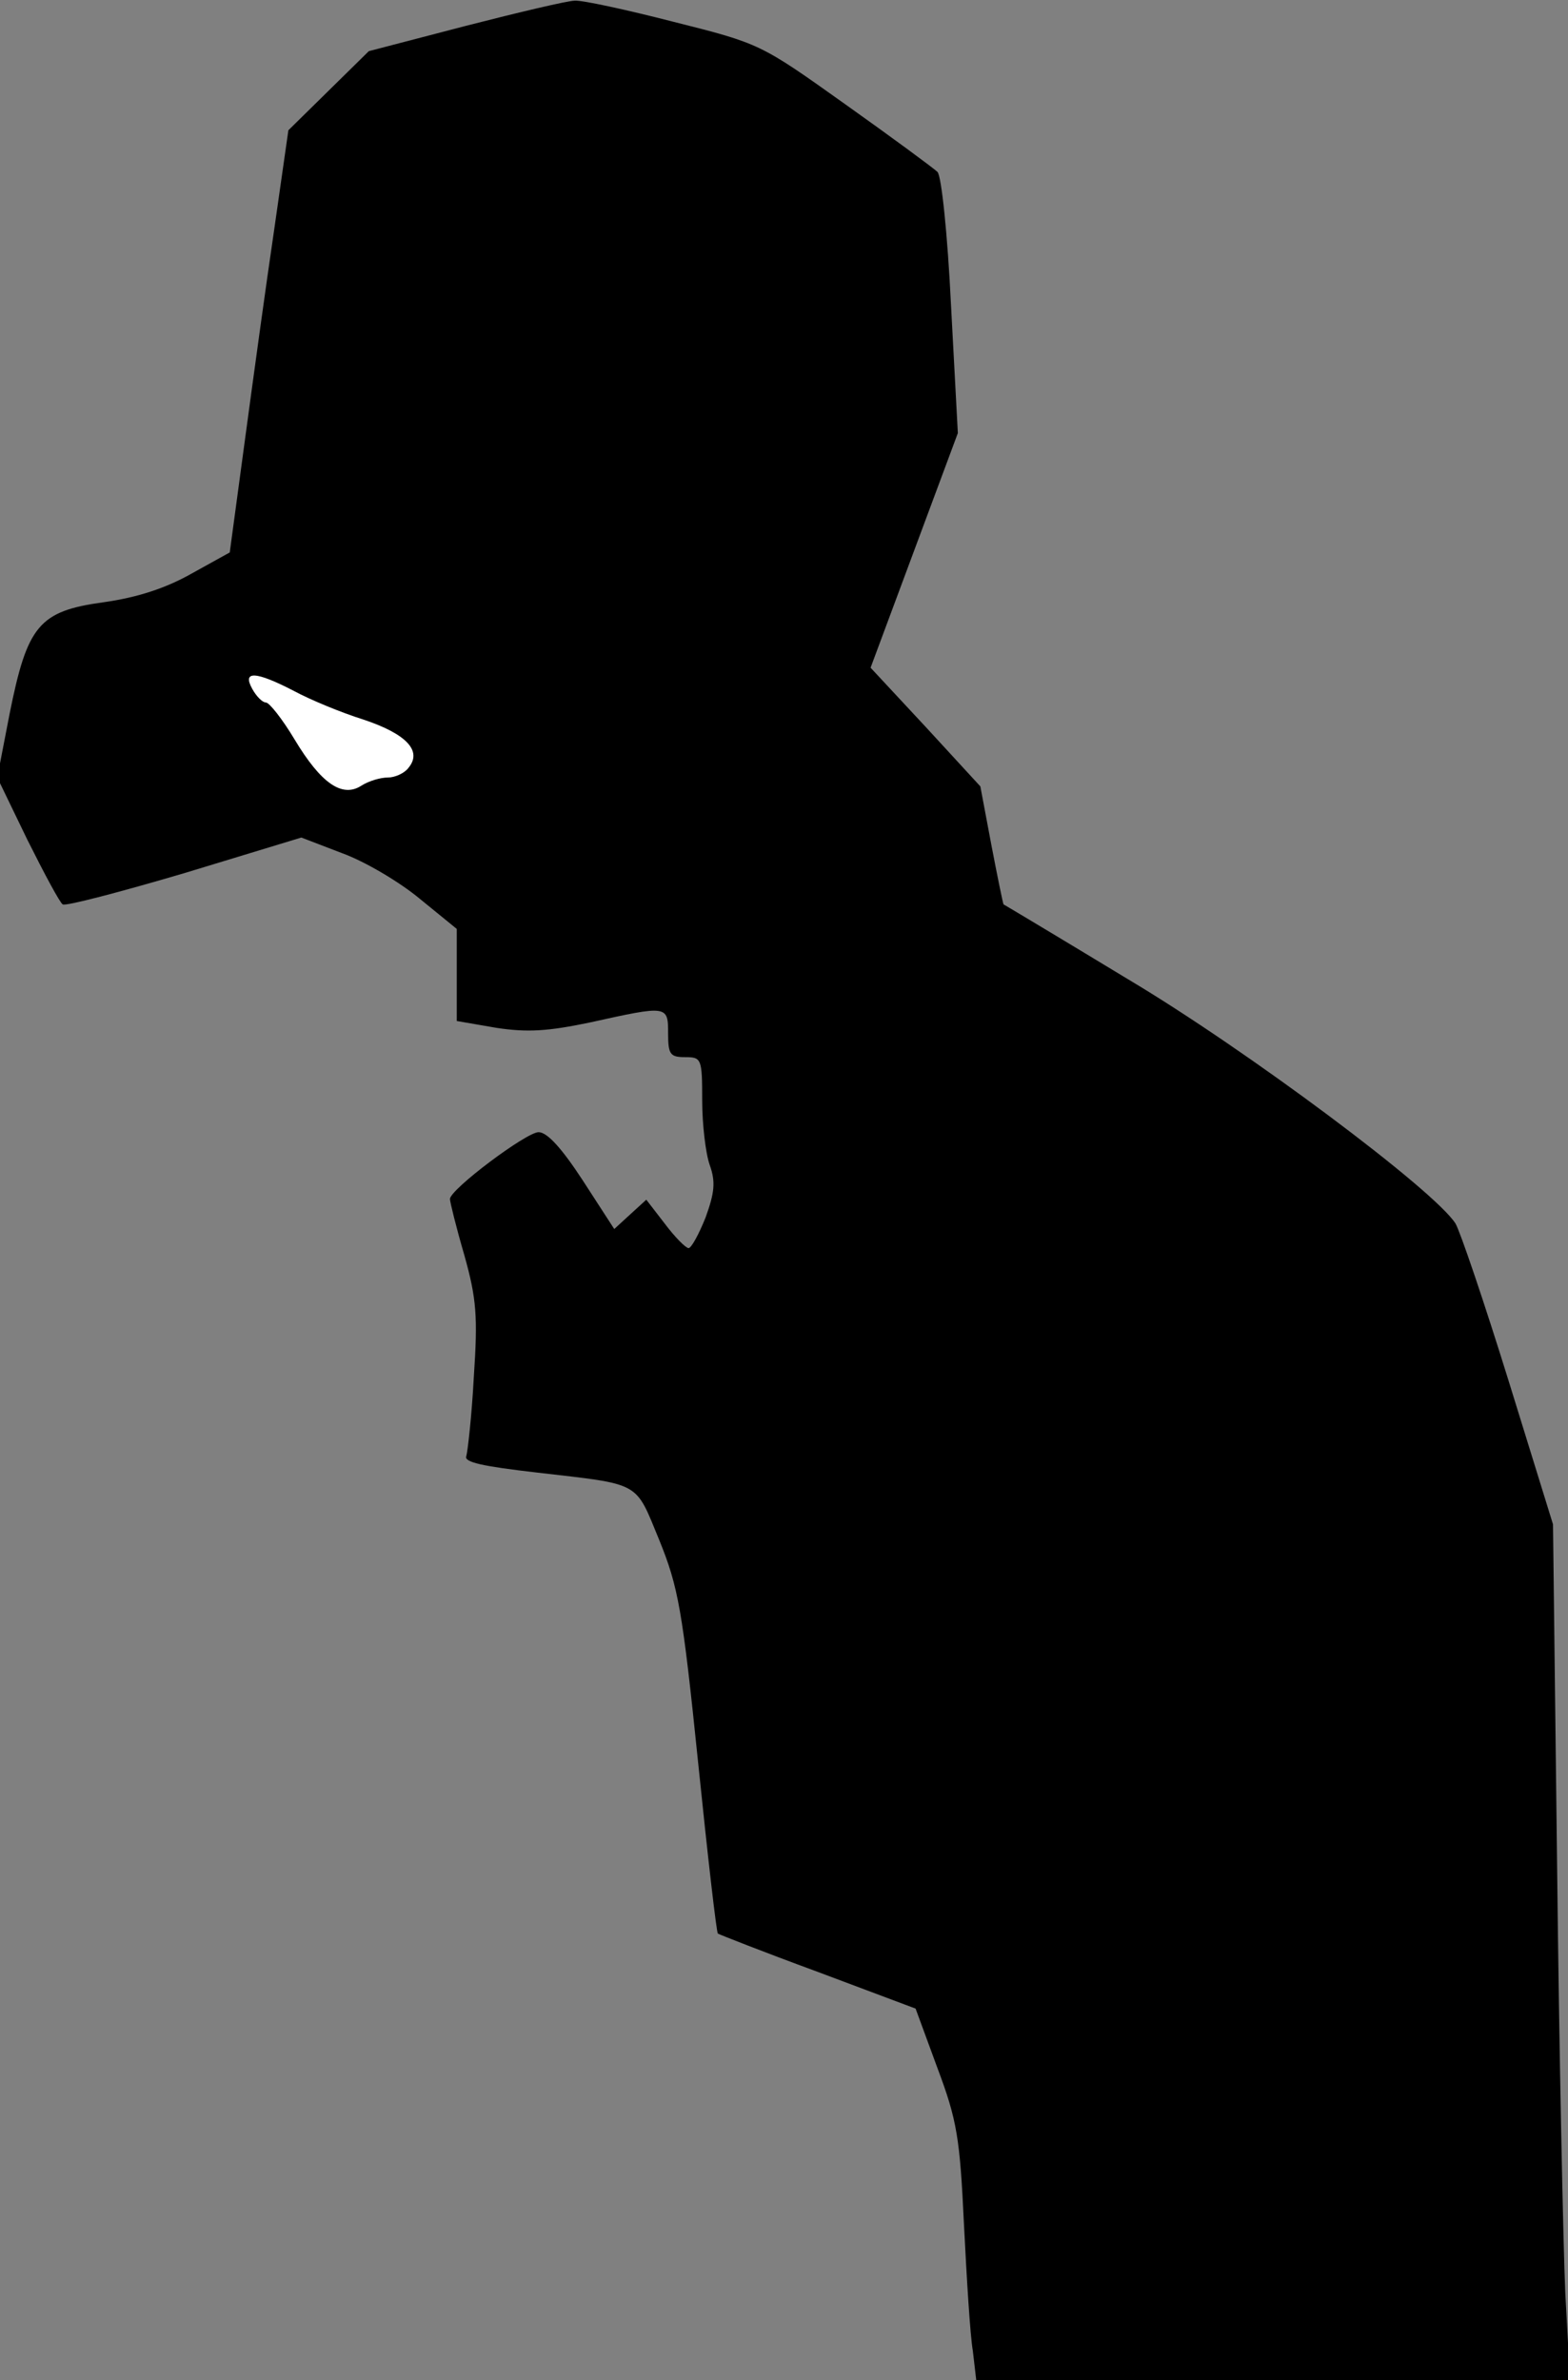 <?xml version="1.0" standalone="no"?>
<!DOCTYPE svg PUBLIC "-//W3C//DTD SVG 20010904//EN"
 "http://www.w3.org/TR/2001/REC-SVG-20010904/DTD/svg10.dtd">
<svg version="1.0" xmlns="http://www.w3.org/2000/svg"
 width="230pt" height="349pt" viewBox="0 0 230 349"
 preserveAspectRatio="xMidYMid meet">
<rect x="0" y="0" width="230" height="349" fill="#808080" stroke="none"/>
<g transform="translate(0,349) scale(0.1,-0.1)"
fill="#000000" stroke="none">
<path fill="#000000" stroke="none" d="M683 3452 l-142 -37 -59 -58 -59 -58
-21 -147 c-12 -81 -31 -220 -43 -309 l-22 -163 -56 -31 c-37 -21 -79 -35 -129
-42 -95 -13 -112 -34 -138 -164 l-18 -93 44 -91 c25 -50 48 -93 52 -95 4 -3
84 18 179 46 l171 52 60 -23 c33 -12 84 -42 114 -67 l54 -44 0 -68 0 -67 58
-10 c46 -7 76 -5 138 8 113 25 114 25 114 -16 0 -31 3 -35 25 -35 24 0 25 -2
25 -64 0 -34 5 -77 11 -94 9 -25 7 -41 -6 -77 -10 -25 -21 -45 -25 -45 -4 0
-20 16 -35 36 l-27 35 -23 -21 -24 -22 -46 71 c-30 46 -52 71 -65 71 -18 0
-130 -84 -130 -98 0 -4 9 -41 21 -82 18 -64 20 -90 14 -179 -3 -57 -9 -109
-11 -116 -4 -9 25 -15 103 -24 155 -18 144 -12 180 -99 28 -69 34 -102 57
-326 14 -137 27 -250 29 -251 1 -1 67 -27 146 -56 l144 -54 32 -87 c29 -77 33
-103 39 -230 4 -79 9 -162 13 -185 l5 -43 435 0 436 0 -7 128 c-3 70 -9 352
-12 627 l-6 500 -65 210 c-36 116 -71 219 -78 231 -31 49 -307 255 -480 358
-99 60 -181 109 -183 110 -1 2 -9 41 -18 88 l-16 85 -80 87 -81 87 64 172 64
172 -10 187 c-5 103 -14 191 -20 196 -5 5 -66 50 -135 99 -125 89 -125 89
-252 121 -70 18 -135 32 -145 31 -10 0 -82 -17 -160 -37z"/>
<path fill="#ffffff" stroke="none" d="M431 2477 c24 -13 70 -32 102 -42 63
-21 87 -46 66 -71 -6 -8 -20 -14 -30 -14 -11 0 -28 -5 -39 -12 -28 -18 -59 3
-98 68 -18 30 -37 54 -42 54 -5 0 -14 9 -20 20 -15 27 5 26 61 -3z"/>
</g>
</svg>
